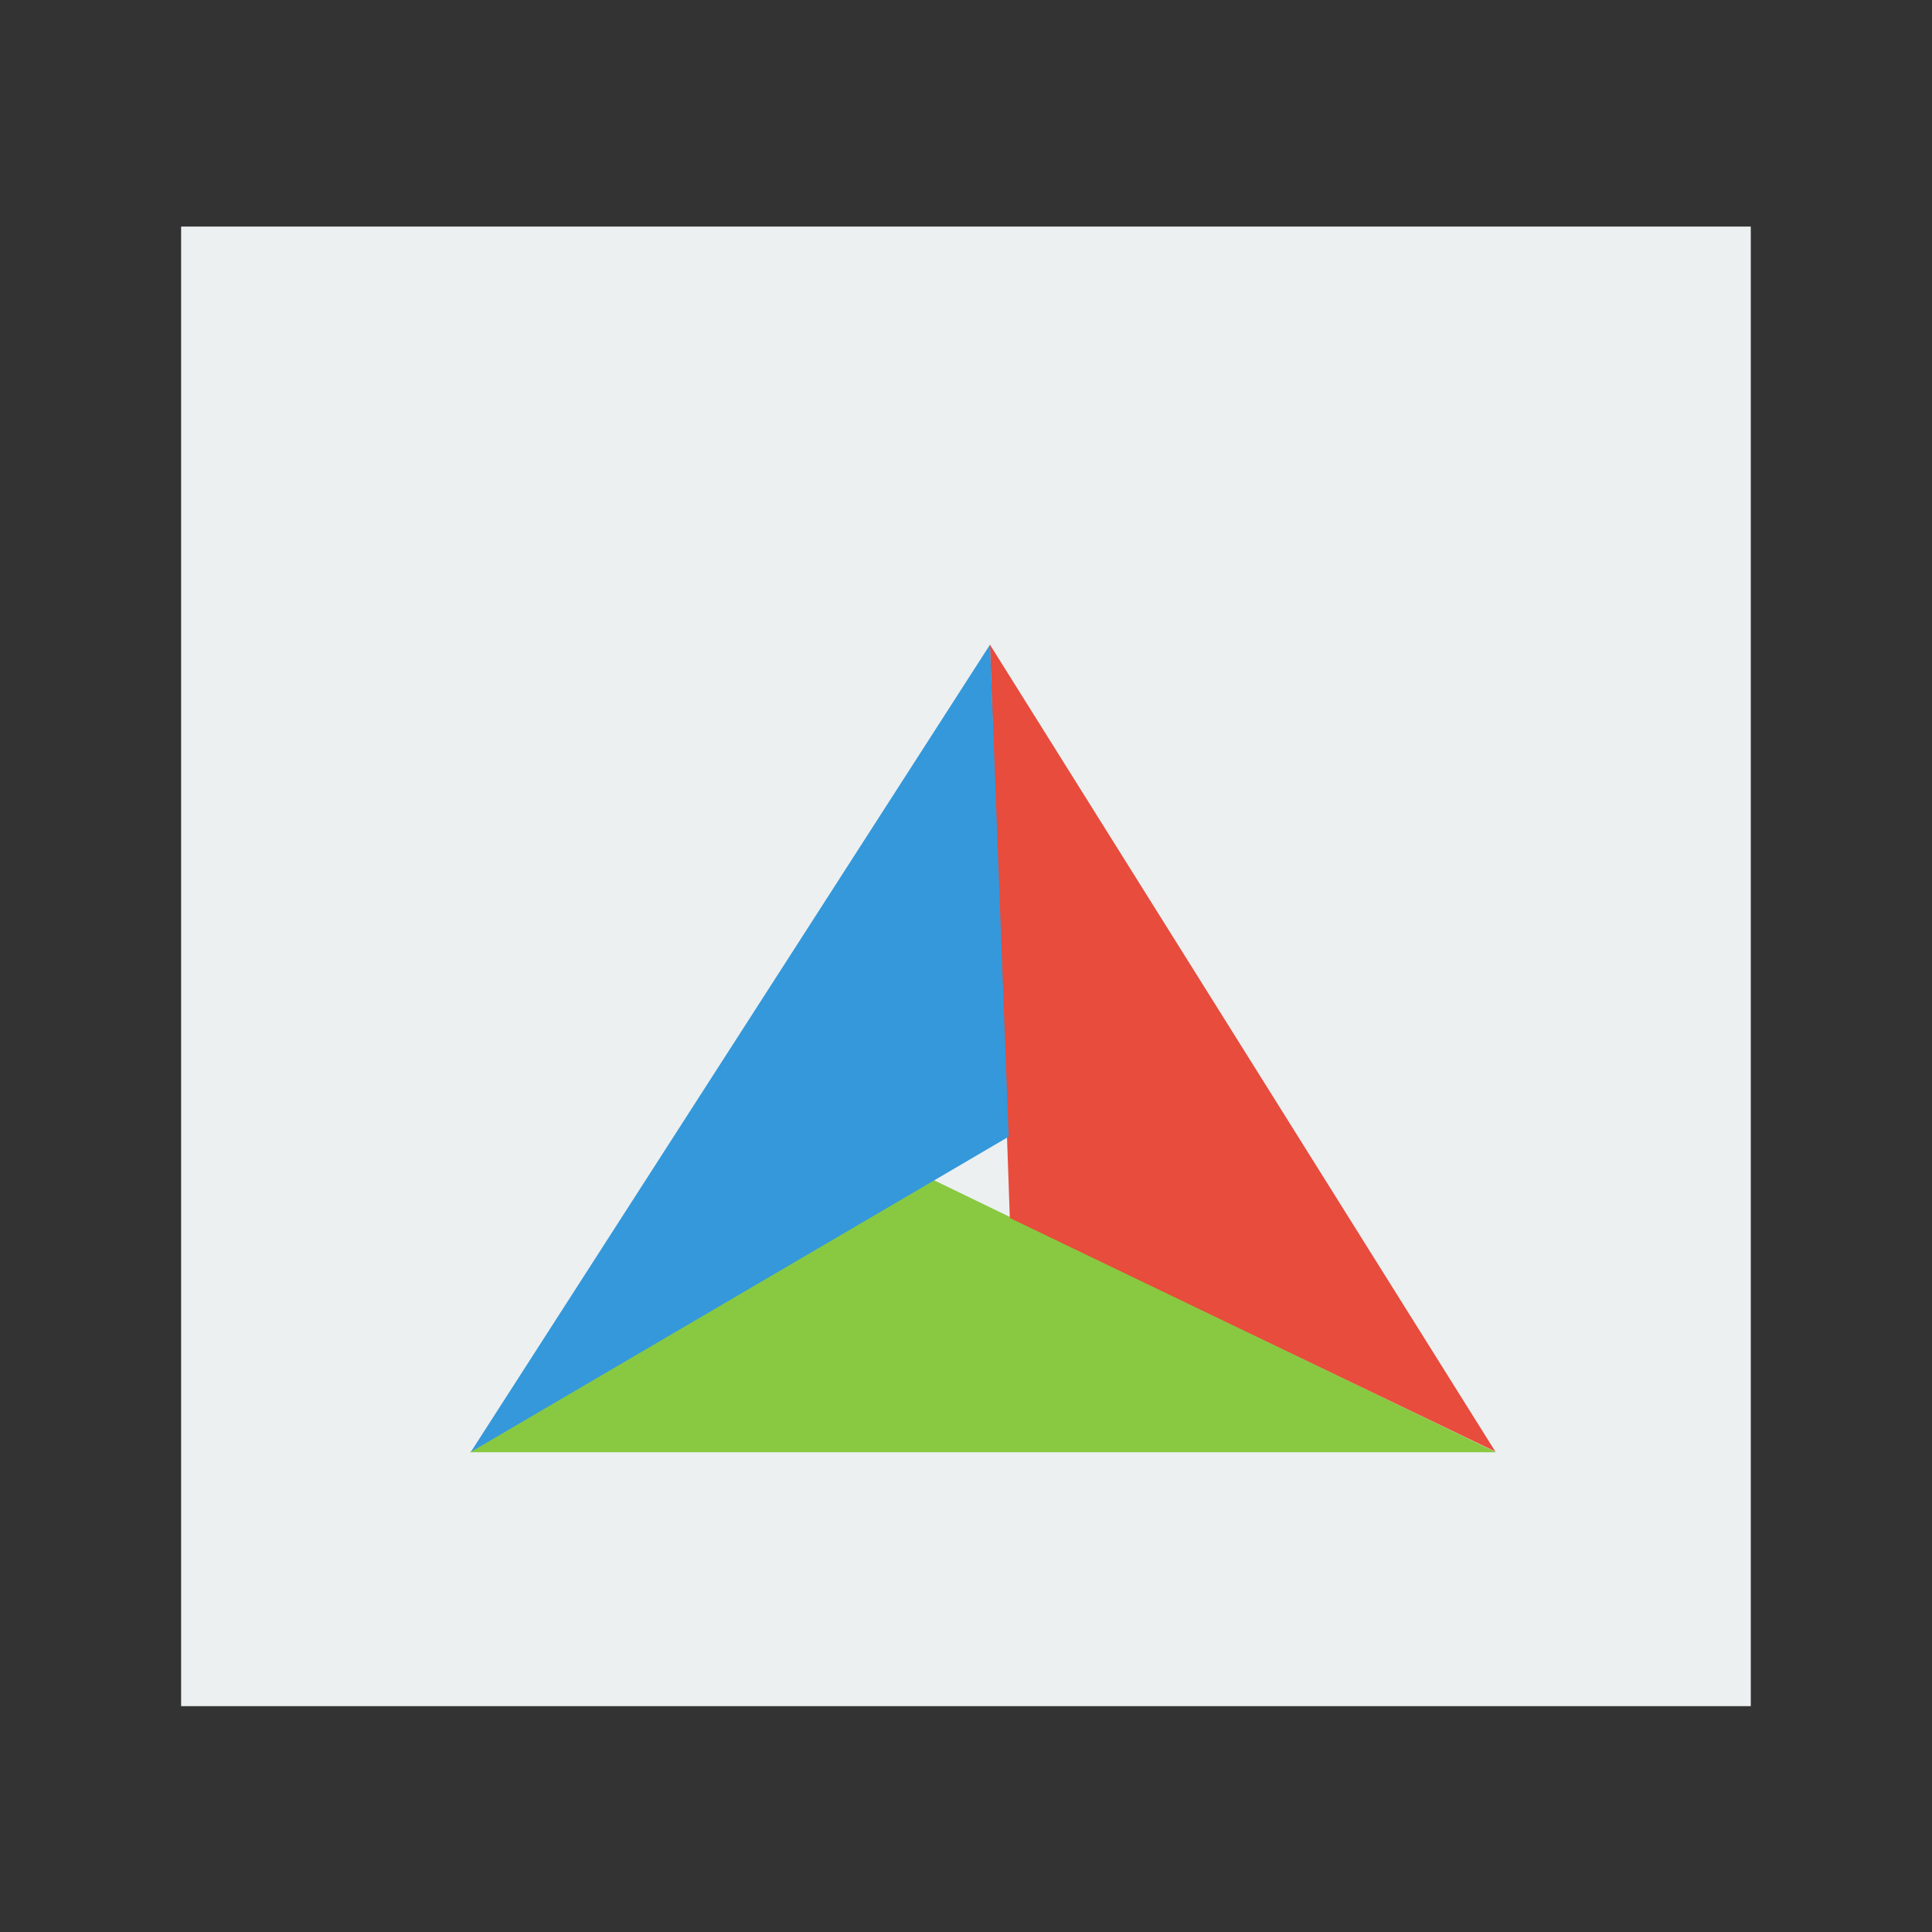 <svg width="48" version="1.1" xmlns="http://www.w3.org/2000/svg" height="48">
<rect width="100%" height="100%" fill="#333333" stroke="none"/>
<g id="layer1" transform="matrix(1.147,0,0,0.919,-3.529,1.953)">
<path style="fill:#ecf0f1" id="rect4090" d="m 0,-0 0,40 h 34 v -40 z " transform="translate(7,4)"/>
<g style="stroke-miterlimit:2;stroke-width:0;stroke:#003bc3;fill-rule:evenodd;stroke-linecap:square">
<path style="fill:#88c941" id="shape0" d="M 22.233,7.357 10.051,0 0,7.357 z" transform="translate(13.25,29.778)"/>
<path style="fill:#e74c3c" id="shape01" d="m 0,0 .432,15.502 10.516,6.314 z " transform="translate(24.518,15.3)"/>
<path style="fill:#3498db" id="shape02" d="M 0,21.825 11.65,13.302 11.246,0 z" transform="translate(13.275,15.303)"/>
</g>
</g>
</svg>
